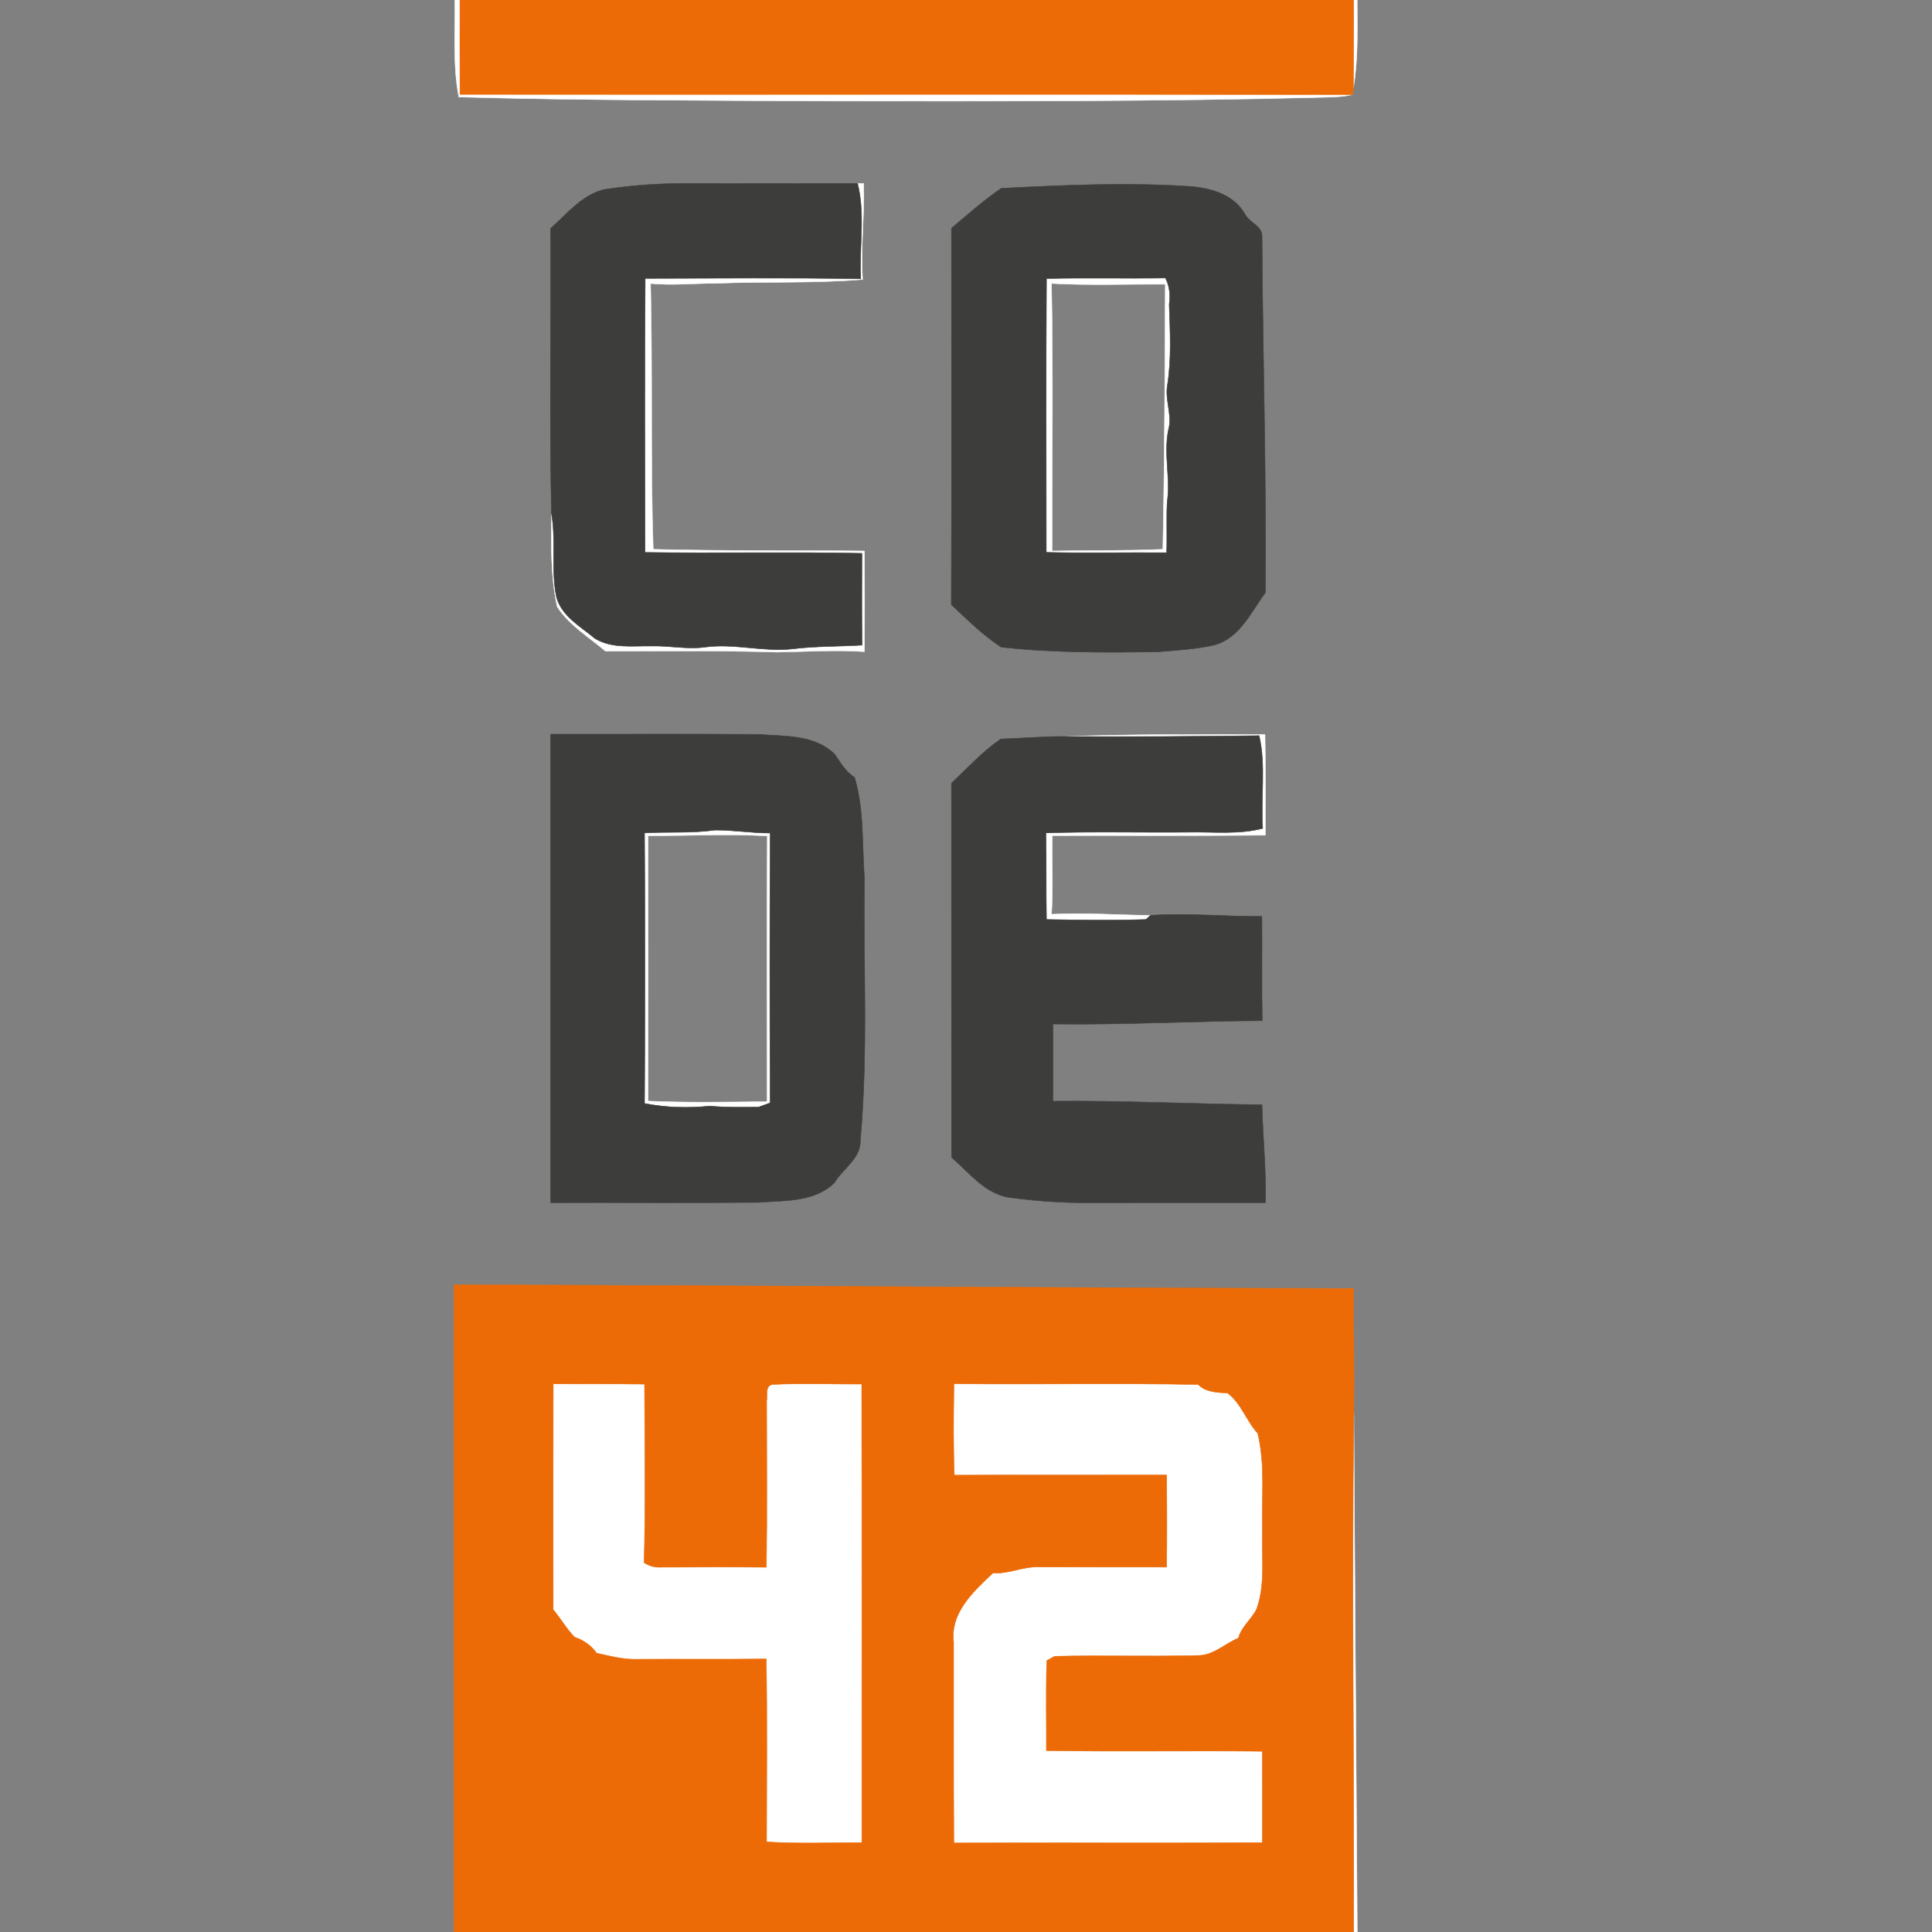 <?xml version="1.0" encoding="UTF-8" ?>
<!DOCTYPE svg PUBLIC "-//W3C//DTD SVG 1.1//EN" "http://www.w3.org/Graphics/SVG/1.1/DTD/svg11.dtd">
<svg width="400pt" height="400pt" viewBox="0 0 400 400" version="1.1" xmlns="http://www.w3.org/2000/svg">
<rect x="0" y="0" width="400" height="400" fill="#808080" stroke="none"/>
<g id="#ffffffff">
<path fill="#ffffff" stroke="#ffffff" stroke-width="0.094" opacity="1.00" d=" M 94.16 0.00 L 95.22 0.00 C 95.22 6.51 95.20 13.02 95.23 19.54 C 156.84 19.58 218.44 19.49 280.05 19.58 C 278.06 20.07 276.00 20.10 273.97 20.15 C 239.97 21.03 205.96 20.94 171.95 20.92 C 146.29 20.78 120.63 20.79 94.99 20.09 C 93.72 13.46 94.28 6.70 94.16 0.00 Z" />
<path fill="#ffffff" stroke="#ffffff" stroke-width="0.094" opacity="1.00" d=" M 280.26 0.00 L 280.99 0.00 C 281.01 6.10 281.22 12.23 280.20 18.28 C 280.21 12.18 280.31 6.09 280.26 0.00 Z" />
<path fill="#ffffff" stroke="#ffffff" stroke-width="0.094" opacity="1.00" d=" M 177.55 37.98 L 178.82 37.99 C 179.01 44.62 178.15 51.23 178.60 57.86 C 168.47 58.71 158.24 58.25 148.07 58.66 C 143.61 58.66 139.14 59.12 134.69 58.70 C 135.13 77.04 134.64 95.39 135.24 113.73 C 149.82 114.11 164.40 113.91 178.98 114.08 C 179.00 121.02 179.03 127.97 178.96 134.92 C 172.97 134.52 166.96 134.92 160.97 135.02 C 149.11 134.66 137.24 134.80 125.37 134.82 C 121.93 131.88 117.86 129.49 115.36 125.61 C 113.96 119.31 114.14 112.75 114.18 106.33 C 115.18 112.04 114.02 117.92 115.21 123.61 C 116.32 127.64 120.19 129.68 123.16 132.18 C 126.72 134.35 131.04 133.67 135.00 133.76 C 138.65 133.65 142.29 134.49 145.94 133.98 C 151.96 133.15 157.95 135.00 163.99 134.36 C 168.80 133.75 173.66 133.86 178.49 133.57 C 178.38 127.23 178.45 120.89 178.45 114.56 C 163.49 114.25 148.51 114.58 133.55 114.37 C 133.51 95.46 133.45 76.55 133.58 57.64 C 148.45 57.62 163.34 57.47 178.21 57.72 C 177.84 51.15 179.18 44.44 177.55 37.98 Z" />
<path fill="#ffffff" stroke="#ffffff" stroke-width="0.094" opacity="1.00" d=" M 216.66 57.67 C 224.87 57.49 233.08 57.69 241.29 57.56 C 242.17 59.25 242.34 61.15 242.07 63.02 C 242.25 68.66 242.58 74.36 241.67 79.96 C 241.22 83.02 242.77 86.05 241.89 89.10 C 240.90 94.04 242.37 99.02 241.65 103.97 C 241.47 107.45 241.67 110.94 241.54 114.43 C 233.24 114.36 224.93 114.55 216.62 114.36 C 216.62 95.46 216.54 76.57 216.66 57.67 M 217.70 58.69 C 218.05 77.15 217.80 95.62 217.82 114.08 C 225.47 113.92 233.12 114.07 240.76 113.73 C 241.13 95.43 241.16 77.17 241.26 58.86 C 233.41 58.80 225.54 59.12 217.70 58.69 Z" />
<path fill="#ffffff" stroke="#ffffff" stroke-width="0.094" opacity="1.00" d=" M 220.82 152.48 C 234.51 151.98 248.21 152.09 261.90 152.06 C 262.06 159.01 262.00 165.97 261.97 172.92 C 247.28 173.07 232.58 172.96 217.88 173.00 C 217.75 178.43 218.06 183.87 217.70 189.29 C 224.52 188.92 231.35 189.46 238.17 189.52 L 237.24 190.37 C 230.38 190.58 223.51 190.49 216.66 190.37 C 216.55 184.40 216.66 178.42 216.55 172.45 C 226.38 172.13 236.21 172.39 246.04 172.30 C 251.17 172.19 256.40 172.82 261.43 171.51 C 260.98 165.12 262.13 158.60 260.69 152.31 C 247.40 152.48 234.11 152.56 220.82 152.48 Z" />
<path fill="#ffffff" stroke="#ffffff" stroke-width="0.094" opacity="1.00" d=" M 133.44 172.45 C 138.30 172.18 143.18 172.55 148.01 171.86 C 151.83 171.82 155.62 172.50 159.45 172.47 C 159.36 191.09 159.36 209.72 159.45 228.34 C 158.86 228.56 157.67 228.99 157.07 229.21 C 153.71 229.24 150.34 229.31 146.99 229.00 C 142.47 229.45 137.90 229.34 133.44 228.46 C 133.55 209.79 133.56 191.12 133.44 172.45 M 134.17 173.02 C 134.19 191.34 134.20 209.65 134.17 227.97 C 142.38 228.34 150.61 228.16 158.83 228.09 C 158.84 209.74 158.76 191.40 158.86 173.06 C 150.63 172.63 142.40 173.05 134.17 173.02 Z" />
<path fill="#ffffff" stroke="#ffffff" stroke-width="0.094" opacity="1.00" d=" M 114.54 286.51 C 120.84 286.55 127.15 286.48 133.45 286.57 C 133.49 298.89 133.67 311.22 133.36 323.54 C 134.46 324.25 135.68 324.56 137.01 324.47 C 144.23 324.44 151.45 324.41 158.67 324.48 C 158.83 313.00 158.72 301.52 158.72 290.04 C 158.94 288.91 158.31 287.05 159.87 286.63 C 166.04 286.36 172.23 286.58 178.41 286.56 C 178.48 318.21 178.42 349.85 178.44 381.49 C 171.86 381.51 165.28 381.75 158.71 381.35 C 158.72 368.72 158.84 356.09 158.65 343.47 C 149.76 343.57 140.87 343.48 131.97 343.53 C 129.09 343.64 126.31 342.87 123.52 342.27 C 122.39 340.66 120.80 339.58 118.95 338.95 C 117.27 337.23 116.08 335.10 114.53 333.26 C 114.52 317.67 114.50 302.09 114.54 286.51 Z" />
<path fill="#ffffff" stroke="#ffffff" stroke-width="0.094" opacity="1.00" d=" M 197.58 305.42 C 197.34 299.11 197.43 292.80 197.50 286.49 C 214.36 286.65 231.22 286.35 248.07 286.64 C 249.69 288.28 252.02 288.28 254.17 288.42 C 257.01 290.56 258.04 294.18 260.41 296.76 C 262.01 303.41 261.17 310.27 261.37 317.04 C 261.20 322.39 262.02 327.93 260.19 333.10 C 259.15 335.25 257.04 336.77 256.40 339.15 C 253.57 340.32 251.22 342.79 247.99 342.75 C 238.11 343.02 228.22 342.68 218.34 342.92 C 217.94 343.14 217.13 343.59 216.72 343.82 C 216.53 350.02 216.67 356.23 216.64 362.44 C 231.54 362.68 246.45 362.42 261.35 362.58 C 261.39 368.88 261.37 375.19 261.37 381.50 C 240.07 381.64 218.77 381.49 197.48 381.57 C 197.40 367.72 197.46 353.86 197.44 340.01 C 196.65 333.96 201.56 329.42 205.58 325.67 C 208.81 325.91 211.79 324.29 215.01 324.43 C 223.85 324.46 232.69 324.43 241.53 324.45 C 241.61 318.09 241.59 311.74 241.54 305.39 C 226.89 305.41 212.23 305.35 197.58 305.42 Z" />
<path fill="#ffffff" stroke="#ffffff" stroke-width="0.094" opacity="1.00" d=" M 280.27 400.00 C 280.36 364.18 279.84 328.35 280.30 292.55 C 280.49 328.36 280.77 364.18 281.01 400.00 L 280.27 400.00 Z" />
</g>
<g id="#ed6b06ff">
<path fill="#ed6b06" stroke="#ed6b06" stroke-width="0.094" opacity="1.00" d=" M 95.22 0.00 L 280.26 0.00 C 280.31 6.09 280.21 12.18 280.20 18.28 L 280.05 19.58 C 218.44 19.49 156.84 19.58 95.23 19.54 C 95.20 13.02 95.22 6.51 95.22 0.00 Z" />
<path fill="#ed6b06" stroke="#ed6b06" stroke-width="0.094" opacity="1.00" d=" M 94.00 266.00 C 156.09 266.17 218.17 266.66 280.26 266.77 C 280.24 275.36 280.41 283.95 280.30 292.55 C 279.84 328.35 280.36 364.18 280.27 400.00 L 94.00 400.00 C 94.00 355.33 94.00 310.67 94.00 266.00 M 114.54 286.51 C 114.50 302.09 114.52 317.67 114.53 333.26 C 116.08 335.10 117.27 337.23 118.95 338.95 C 120.80 339.58 122.39 340.66 123.52 342.27 C 126.31 342.87 129.09 343.64 131.97 343.53 C 140.87 343.48 149.76 343.57 158.65 343.47 C 158.84 356.09 158.72 368.72 158.71 381.35 C 165.28 381.75 171.86 381.51 178.44 381.49 C 178.42 349.85 178.48 318.21 178.41 286.56 C 172.23 286.58 166.04 286.36 159.87 286.63 C 158.31 287.05 158.94 288.91 158.72 290.04 C 158.72 301.52 158.83 313.00 158.67 324.48 C 151.45 324.41 144.23 324.44 137.01 324.47 C 135.68 324.56 134.46 324.25 133.36 323.54 C 133.67 311.22 133.49 298.89 133.45 286.57 C 127.15 286.48 120.84 286.55 114.54 286.51 M 197.58 305.42 C 212.23 305.35 226.89 305.41 241.54 305.39 C 241.59 311.74 241.61 318.09 241.53 324.45 C 232.69 324.43 223.85 324.46 215.01 324.43 C 211.79 324.29 208.81 325.91 205.58 325.67 C 201.56 329.42 196.65 333.96 197.44 340.01 C 197.46 353.86 197.40 367.72 197.48 381.57 C 218.77 381.49 240.07 381.64 261.37 381.50 C 261.37 375.19 261.39 368.88 261.35 362.58 C 246.45 362.42 231.54 362.68 216.64 362.44 C 216.67 356.23 216.53 350.02 216.72 343.82 C 217.13 343.59 217.94 343.14 218.34 342.92 C 228.22 342.68 238.11 343.02 247.99 342.75 C 251.22 342.79 253.57 340.32 256.40 339.15 C 257.04 336.77 259.15 335.25 260.19 333.10 C 262.02 327.93 261.20 322.39 261.37 317.04 C 261.17 310.27 262.01 303.41 260.41 296.76 C 258.04 294.18 257.01 290.56 254.17 288.42 C 252.02 288.28 249.69 288.28 248.07 286.64 C 231.22 286.35 214.36 286.65 197.50 286.49 C 197.43 292.80 197.34 299.11 197.58 305.42 Z" />
</g>
<g id="#3d3d3cff">
<path fill="#3d3d3c" stroke="#3d3d3c" stroke-width="0.094" opacity="1.00" d=" M 125.04 39.24 C 130.97 38.33 136.99 37.91 143.00 37.99 C 154.52 38.00 166.04 38.01 177.55 37.98 C 179.18 44.44 177.84 51.15 178.21 57.72 C 163.34 57.47 148.45 57.62 133.58 57.64 C 133.45 76.55 133.51 95.46 133.55 114.37 C 148.51 114.58 163.49 114.25 178.45 114.56 C 178.45 120.89 178.38 127.23 178.49 133.57 C 173.66 133.86 168.80 133.75 163.99 134.36 C 157.95 135.00 151.96 133.15 145.94 133.98 C 142.29 134.49 138.65 133.65 135.00 133.76 C 131.04 133.67 126.72 134.35 123.16 132.18 C 120.19 129.68 116.32 127.64 115.21 123.61 C 114.02 117.92 115.18 112.04 114.18 106.33 C 113.74 86.67 114.13 66.97 114.00 47.29 C 117.39 44.29 120.44 40.39 125.04 39.24 Z" />
<path fill="#3d3d3c" stroke="#3d3d3c" stroke-width="0.094" opacity="1.00" d=" M 207.29 38.99 C 219.87 38.35 232.52 37.76 245.11 38.52 C 249.83 38.71 255.31 39.89 257.77 44.39 C 258.72 46.13 261.40 46.79 261.29 49.05 C 261.43 73.60 262.20 98.15 261.99 122.70 C 259.01 126.68 256.77 131.98 251.57 133.50 C 247.77 134.42 243.83 134.60 239.94 134.95 C 229.04 135.12 218.12 135.18 207.27 133.98 C 203.48 131.48 200.25 128.28 196.96 125.19 C 197.05 99.21 196.99 73.23 196.99 47.25 C 200.35 44.41 203.65 41.49 207.29 38.99 M 216.66 57.67 C 216.54 76.57 216.62 95.46 216.62 114.36 C 224.93 114.55 233.24 114.36 241.54 114.43 C 241.67 110.94 241.47 107.45 241.65 103.97 C 242.37 99.02 240.90 94.04 241.89 89.10 C 242.77 86.05 241.22 83.02 241.67 79.96 C 242.58 74.36 242.25 68.66 242.07 63.02 C 242.34 61.15 242.17 59.25 241.29 57.56 C 233.08 57.69 224.87 57.49 216.66 57.67 Z" />
<path fill="#3d3d3c" stroke="#3d3d3c" stroke-width="0.094" opacity="1.00" d=" M 114.00 152.00 C 128.35 152.03 142.70 151.94 157.05 152.04 C 162.44 152.47 168.67 152.04 172.83 156.18 C 174.02 157.92 175.12 159.79 176.94 160.97 C 178.94 167.74 178.46 174.99 178.98 181.99 C 178.72 200.00 179.75 218.07 178.13 236.04 C 178.25 239.87 174.56 241.87 172.81 244.81 C 168.67 248.96 162.44 248.51 157.06 248.95 C 142.71 249.07 128.35 248.96 114.00 249.00 C 114.00 216.67 114.00 184.33 114.00 152.00 M 133.44 172.45 C 133.56 191.12 133.55 209.79 133.44 228.46 C 137.90 229.34 142.47 229.45 146.99 229.00 C 150.34 229.31 153.71 229.24 157.07 229.21 C 157.67 228.99 158.86 228.56 159.45 228.34 C 159.36 209.72 159.36 191.09 159.45 172.47 C 155.62 172.50 151.83 171.82 148.01 171.86 C 143.18 172.55 138.30 172.18 133.44 172.45 Z" />
<path fill="#3d3d3c" stroke="#3d3d3c" stroke-width="0.094" opacity="1.00" d=" M 196.99 162.16 C 200.31 159.02 203.40 155.62 207.17 153.01 C 211.72 152.86 216.26 152.43 220.82 152.48 C 234.11 152.56 247.40 152.48 260.69 152.31 C 262.13 158.60 260.98 165.12 261.43 171.51 C 256.40 172.82 251.17 172.19 246.04 172.30 C 236.21 172.39 226.38 172.13 216.55 172.45 C 216.66 178.42 216.55 184.40 216.66 190.37 C 223.51 190.49 230.38 190.58 237.24 190.37 L 238.17 189.52 C 245.74 188.99 253.58 189.78 261.26 189.72 C 261.32 196.92 261.19 204.12 261.33 211.32 C 246.89 211.42 232.45 212.20 218.00 212.01 C 218.00 217.34 218.00 222.66 218.00 227.99 C 232.43 227.84 246.85 228.58 261.28 228.72 C 261.45 235.48 262.17 242.23 262.01 249.00 C 249.69 249.00 237.38 248.99 225.06 249.01 C 219.63 249.06 214.19 248.61 208.81 247.90 C 203.82 247.05 200.63 242.72 197.01 239.63 C 196.98 213.81 197.01 187.98 196.99 162.16 Z" />
</g>
</svg>
